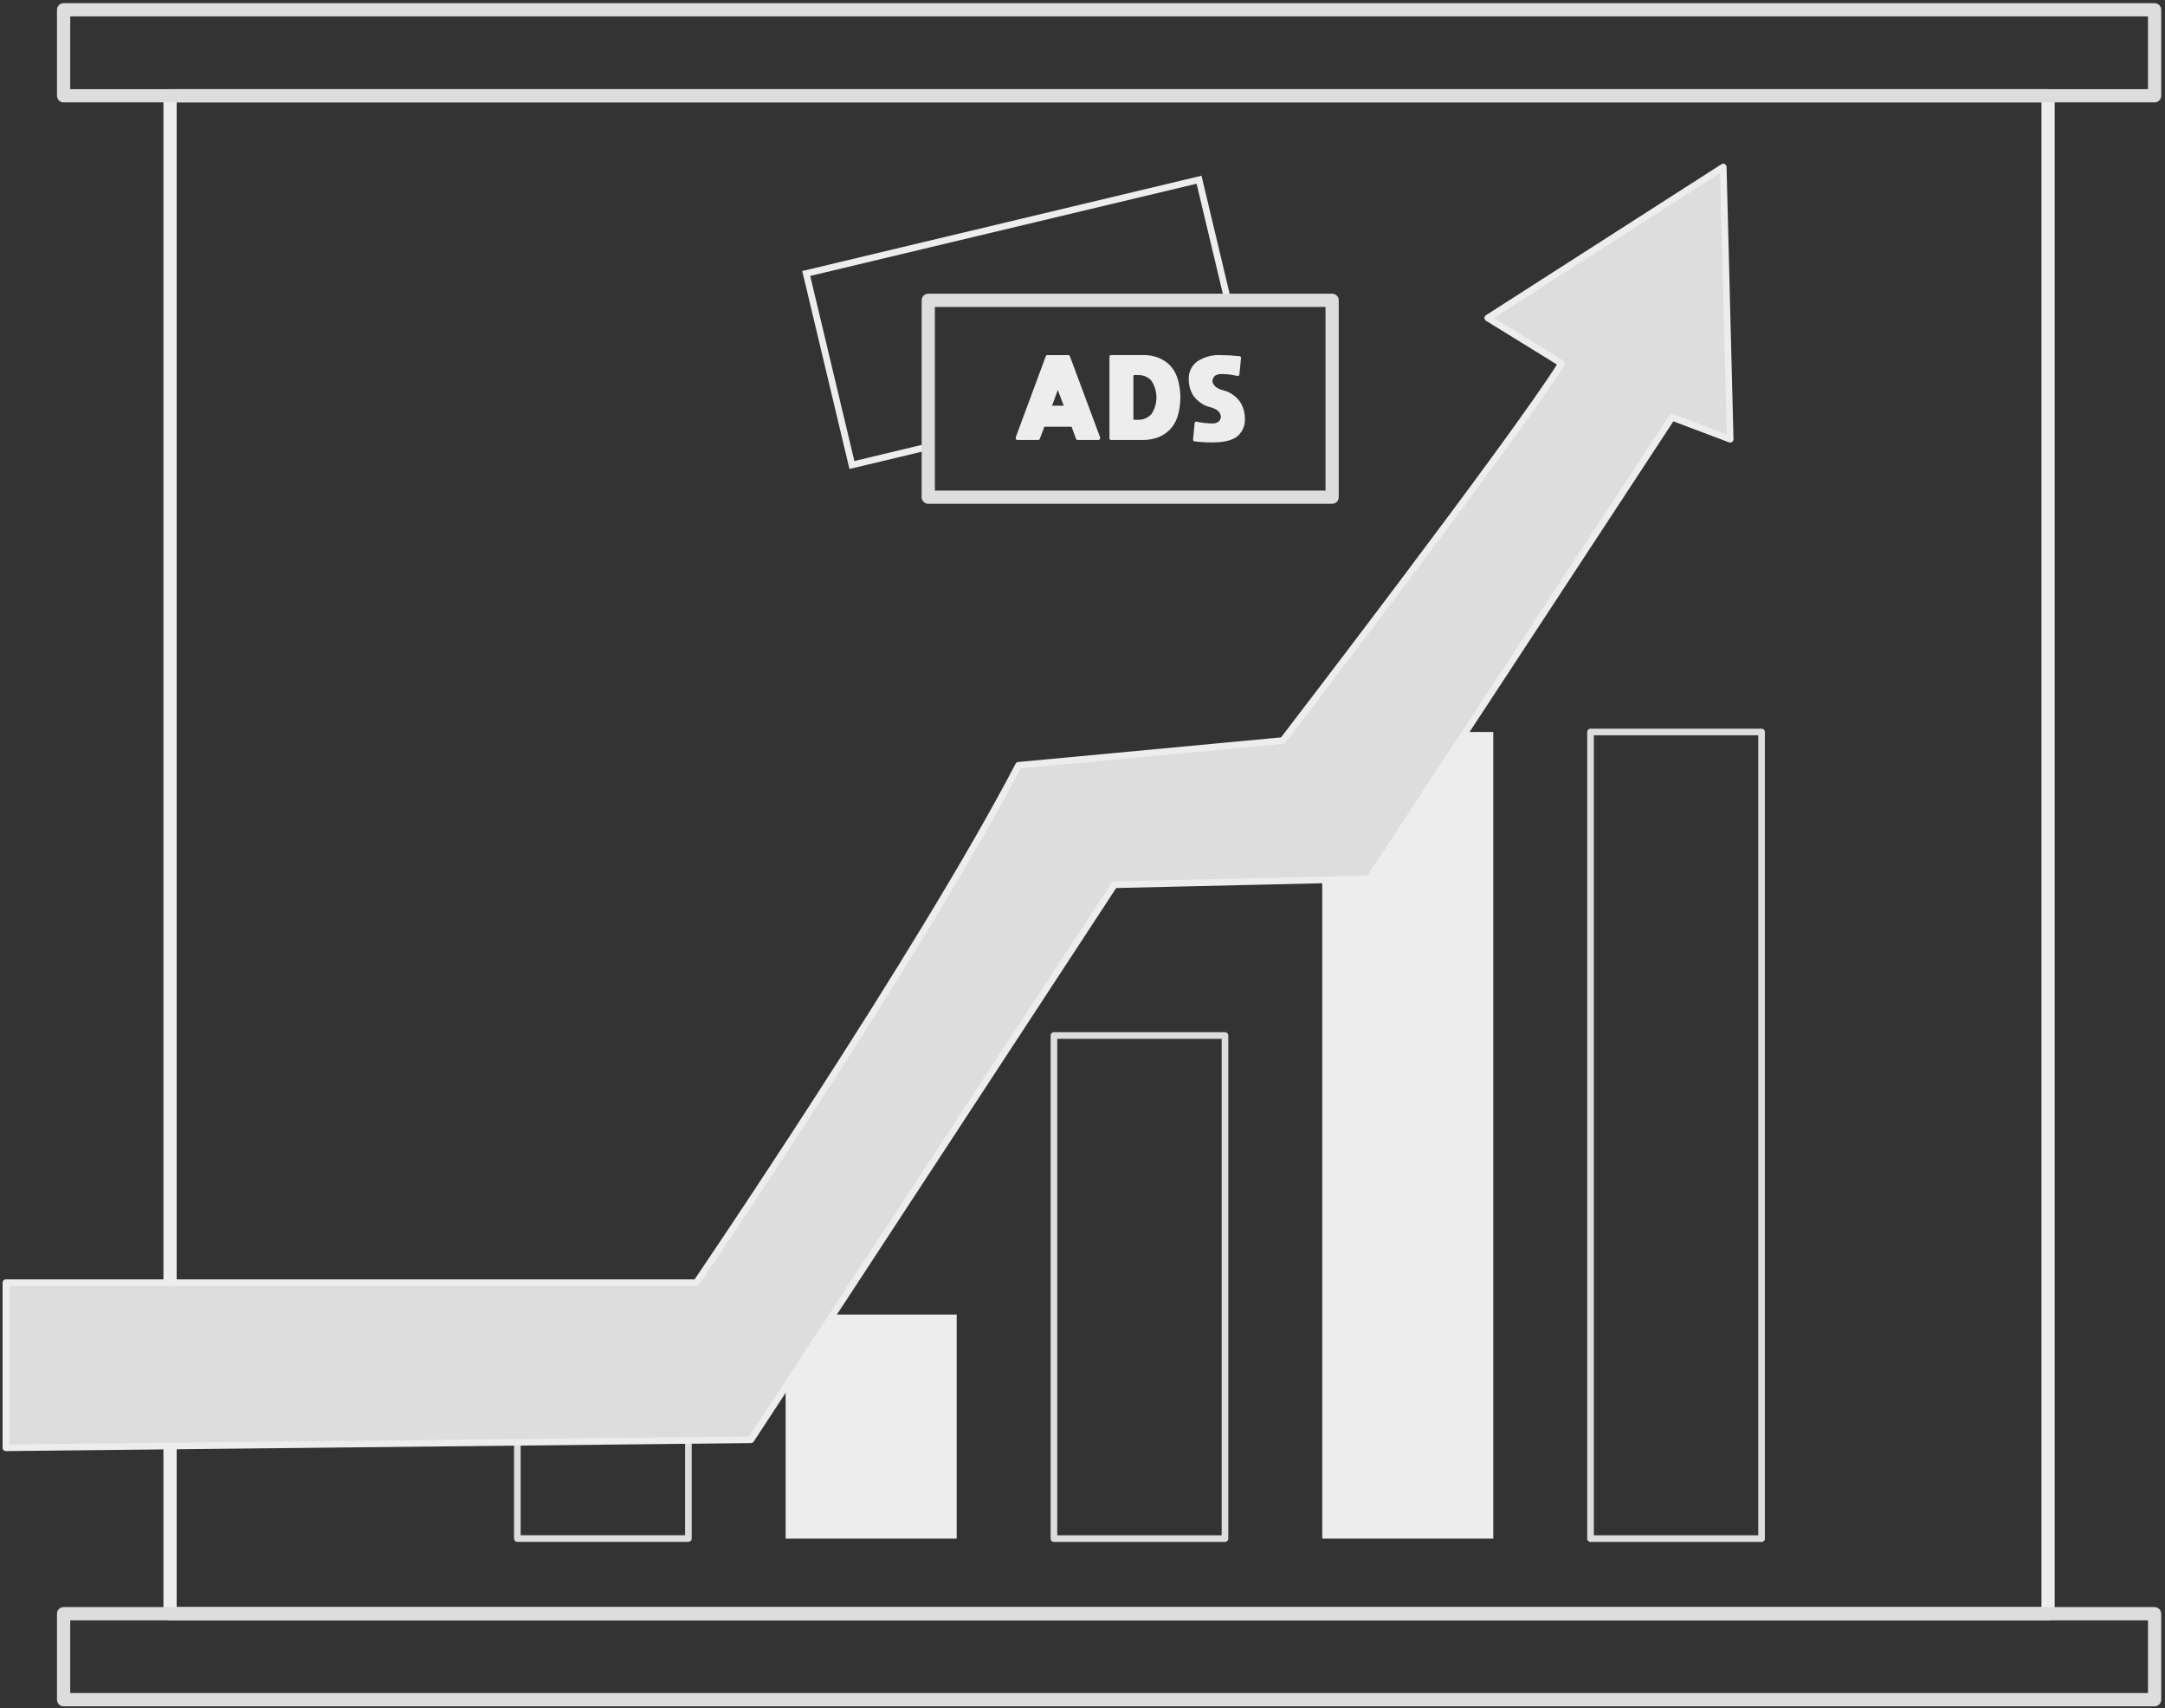 <svg width="327" height="258" viewBox="0 0 327 258" fill="none" xmlns="http://www.w3.org/2000/svg">
<rect x="0" y="0" width="327" height="258" fill="#333333" stroke="none"/>
<path d="M309.34 14.464H25.686V243.699H309.34V14.464Z" stroke="#EDEDED" stroke-width="2" stroke-linecap="round" stroke-linejoin="round"/>
<path d="M185.446 45.352H140.214V67.463L128.672 70.222L121.773 41.3L181.103 27.142L185.446 45.352Z" stroke="#EDEDED" stroke-miterlimit="10"/>
<path d="M144.497 198.519H118.662V232.359H144.497V198.519Z" fill="#EDEDED"/>
<path d="M103.974 203.699H78.14V232.351H103.974V203.699Z" stroke="#DDDDDD" stroke-linecap="round" stroke-linejoin="round"/>
<path d="M266.066 110.543H240.232V232.359H266.066V110.543Z" stroke="#DDDDDD" stroke-linecap="round" stroke-linejoin="round"/>
<path d="M225.543 110.543H199.709V232.359H225.543V110.543Z" fill="#EDEDED"/>
<path d="M260.28 25.221L224.713 48.02L235.851 54.89C229.079 65.834 193.751 111.836 193.751 111.836L153.833 115.574C139.07 143.89 105.177 193.705 105.177 193.705H0.891V218.642L113.422 217.431L168.313 133.612L206.81 132.722L252.544 63.023L261.327 66.335L260.28 25.221Z" fill="#DDDDDD" stroke="#EDEDED" stroke-linecap="round" stroke-linejoin="round"/>
<path d="M185.02 156.381H159.186V232.359H185.02V156.381Z" stroke="#DDDDDD" stroke-linecap="round" stroke-linejoin="round"/>
<path d="M325.427 243.699H9.607V256.683H325.427V243.699Z" stroke="#DDDDDD" stroke-width="2" stroke-linecap="round" stroke-linejoin="round"/>
<path d="M161.593 53.791C161.578 53.742 161.547 53.699 161.505 53.669C161.463 53.64 161.413 53.625 161.361 53.627H158.192C158.14 53.625 158.09 53.64 158.048 53.669C158.006 53.699 157.975 53.742 157.96 53.791L153.423 66.021C153.419 66.048 153.419 66.076 153.423 66.103V66.193C153.421 66.259 153.445 66.323 153.49 66.372C153.542 66.417 153.608 66.441 153.677 66.439H156.816C156.868 66.444 156.92 66.43 156.963 66.4C157.005 66.37 157.036 66.326 157.048 66.275L157.743 64.443H161.847L162.527 66.275C162.54 66.326 162.57 66.37 162.613 66.4C162.655 66.43 162.707 66.444 162.759 66.439H165.914C165.977 66.44 166.039 66.416 166.086 66.372C166.131 66.323 166.155 66.259 166.153 66.193V66.103C166.156 66.078 166.156 66.053 166.153 66.028L161.593 53.791ZM158.902 61.267L159.769 58.897L160.666 61.267H158.902Z" fill="#EDEDED"/>
<path d="M176.662 55.122C176.154 54.63 175.552 54.245 174.891 53.993C174.191 53.739 173.452 53.612 172.708 53.619H167.827C167.793 53.616 167.758 53.62 167.726 53.631C167.693 53.643 167.664 53.661 167.639 53.686C167.615 53.71 167.596 53.74 167.585 53.772C167.573 53.804 167.569 53.839 167.573 53.873V66.185C167.571 66.253 167.595 66.32 167.64 66.372C167.691 66.418 167.758 66.442 167.827 66.439H172.686C173.43 66.446 174.169 66.32 174.868 66.065C175.529 65.813 176.132 65.429 176.64 64.937C177.195 64.37 177.61 63.681 177.851 62.926C178.429 61.038 178.429 59.02 177.851 57.133C177.618 56.379 177.21 55.69 176.662 55.122ZM173.897 62.552C173.645 62.828 173.336 63.047 172.991 63.193C172.647 63.339 172.275 63.408 171.901 63.397H171.31C171.294 63.399 171.277 63.398 171.262 63.393C171.246 63.388 171.232 63.379 171.22 63.367C171.208 63.356 171.2 63.341 171.194 63.326C171.189 63.31 171.188 63.293 171.191 63.277V56.766C171.191 56.676 171.235 56.639 171.31 56.639H171.901C172.275 56.626 172.648 56.694 172.992 56.84C173.337 56.986 173.646 57.206 173.897 57.484C174.399 58.235 174.667 59.118 174.667 60.022C174.667 60.925 174.399 61.808 173.897 62.559V62.552Z" fill="#EDEDED"/>
<path d="M187.718 61.521C187.554 61.059 187.3 60.635 186.971 60.272C186.667 59.945 186.32 59.661 185.939 59.428C185.581 59.213 185.193 59.054 184.788 58.957C184.477 58.883 184.178 58.767 183.898 58.613C183.696 58.503 183.52 58.349 183.383 58.164C183.298 58.044 183.227 57.913 183.173 57.776C183.143 57.684 183.125 57.588 183.121 57.492C183.126 57.405 183.144 57.319 183.173 57.237C183.223 57.121 183.286 57.011 183.36 56.908C183.472 56.758 183.629 56.648 183.809 56.594C184.048 56.507 184.302 56.469 184.556 56.482C185.346 56.499 186.133 56.597 186.903 56.774C186.937 56.785 186.973 56.786 187.007 56.778C187.041 56.77 187.072 56.753 187.098 56.729C187.153 56.687 187.19 56.626 187.202 56.557L187.442 54.06C187.441 53.996 187.42 53.933 187.382 53.881C187.343 53.832 187.287 53.8 187.225 53.791C186.297 53.687 185.363 53.632 184.429 53.627C183.166 53.554 181.912 53.884 180.848 54.569C180.421 54.88 180.077 55.293 179.85 55.771C179.623 56.249 179.519 56.776 179.548 57.305C179.545 57.858 179.641 58.407 179.832 58.927C179.998 59.387 180.252 59.811 180.579 60.175C180.883 60.495 181.228 60.774 181.603 61.005C181.959 61.224 182.348 61.386 182.755 61.483C183.068 61.549 183.368 61.665 183.644 61.827C183.85 61.933 184.027 62.087 184.16 62.276C184.241 62.394 184.306 62.522 184.354 62.657C184.388 62.748 184.406 62.844 184.407 62.941C184.405 63.031 184.387 63.119 184.354 63.203C184.312 63.323 184.252 63.437 184.175 63.539C184.061 63.682 183.908 63.788 183.734 63.845C183.495 63.932 183.24 63.968 182.986 63.95C182.231 63.934 181.48 63.841 180.744 63.673C180.71 63.663 180.673 63.66 180.638 63.667C180.603 63.673 180.57 63.688 180.542 63.711C180.513 63.731 180.488 63.758 180.47 63.789C180.452 63.82 180.441 63.855 180.437 63.89L180.198 66.387C180.199 66.452 180.22 66.514 180.258 66.566C180.297 66.615 180.353 66.647 180.415 66.656C181.315 66.764 182.222 66.817 183.128 66.813C184.848 66.813 186.094 66.512 186.866 65.909C187.265 65.571 187.578 65.143 187.779 64.661C187.98 64.179 188.065 63.656 188.025 63.135C188.022 62.583 187.918 62.036 187.718 61.521Z" fill="#EDEDED"/>
<path d="M325.427 1.48H9.607V14.464H325.427V1.48Z" stroke="#DDDDDD" stroke-width="2" stroke-linecap="round" stroke-linejoin="round"/>
<path d="M201.204 45.352H140.206V75.081H201.204V45.352Z" stroke="#DDDDDD" stroke-width="2" stroke-linecap="round" stroke-linejoin="round"/>
</svg>
